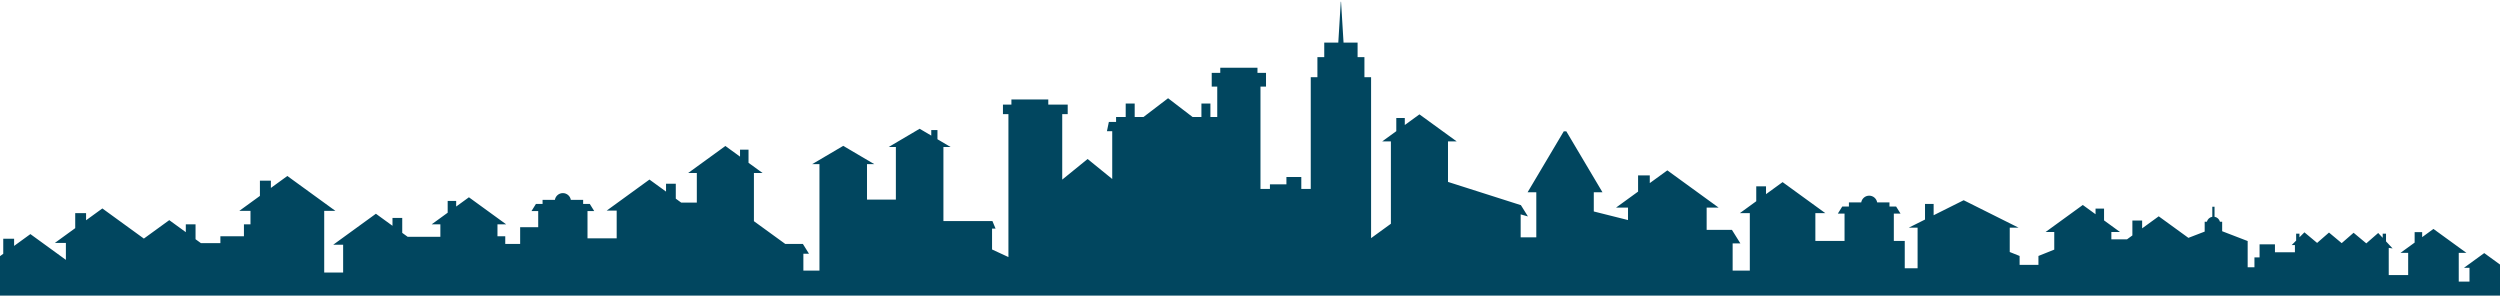 <?xml version="1.0" standalone="no"?>
<!DOCTYPE svg PUBLIC "-//W3C//DTD SVG 1.1//EN" "http://www.w3.org/Graphics/SVG/1.1/DTD/svg11.dtd">
<svg width="1920px" height="227px" version="1.1" xmlns="http://www.w3.org/2000/svg" xmlns:xlink="http://www.w3.org/1999/xlink" xml:space="preserve" style="fill-rule:evenodd;clip-rule:evenodd;stroke-linejoin:round;stroke-miterlimit:1.414;">
    <g>
        <g>
            <g>
                <path d="M1920.46,205.676L1923.46,205.676L1907.89,194.372L1892.32,205.676L1896.57,205.676L1896.57,216.249L1888.32,216.249L1888.32,194.2L1894.21,194.2L1868.89,175.819L1860.22,182.115L1860.22,178.301L1854.44,178.301L1854.44,186.312L1843.57,194.2L1849.47,194.2L1849.47,211.254L1834.55,211.254L1834.55,190.371L1837.53,190.807L1832.46,185.373L1832.46,179.436L1829.91,179.436L1829.91,182.644L1826.45,178.934L1817.31,186.901L1807.56,178.764L1798.42,186.732L1788.67,178.595L1779.54,186.562L1769.79,178.425L1765.99,182.233L1765.99,179.436L1763.44,179.436L1763.44,184.786L1760.01,188.226L1762.5,188.226L1762.5,193.759L1747.16,193.759L1747.16,187.632L1735.35,187.632L1735.35,197.698L1731.41,197.698L1731.41,205.27L1726.21,205.27L1726.21,185.117L1706.62,177.58L1706.62,170.268L1704.92,170.268C1704.39,168.315 1702.78,166.821 1700.76,166.486L1700.76,158.755L1699.05,158.755L1699.05,166.486C1697.03,166.821 1695.41,168.315 1694.89,170.268L1693.19,170.268L1693.19,177.865L1680.69,182.673L1657.9,166.128L1645.16,175.371L1645.16,169.345L1637.67,169.345L1637.67,180.811L1633.52,183.823L1621.52,183.823L1621.52,178.175L1628.17,178.175L1615.91,169.267L1615.91,160.225L1609.38,160.225L1609.38,164.53L1599.59,157.422L1571.01,178.175L1577.67,178.175L1577.67,191.713L1565.52,196.574L1565.52,203.407L1551.06,203.407L1551.06,196.574L1543.48,193.542L1543.48,174.837L1550.23,174.837L1508.1,153.777L1485.03,165.304L1485.03,156.621L1478.41,156.621L1478.41,168.613L1465.96,174.837L1472.71,174.837L1472.71,206.028L1462.85,206.028L1462.85,185.02L1454.46,185.02L1454.46,164.046L1459.61,164.046L1456.21,158.595L1451.11,158.595L1451.11,155.446L1441.66,155.446C1441.16,152.511 1438.62,150.274 1435.54,150.274C1432.46,150.274 1429.92,152.511 1429.41,155.446L1419.96,155.446L1419.96,158.595L1414.86,158.595L1411.46,164.046L1416.61,164.046L1416.61,185.02L1394.2,185.02L1394.2,163.687L1401.84,163.687L1369.03,139.867L1356.3,149.111L1356.3,143.084L1348.8,143.084L1348.8,154.549L1336.22,163.687L1343.86,163.687L1343.86,207.847L1330.67,207.847L1330.67,186.93L1336.61,186.93L1330.13,176.546L1310.71,176.546L1310.71,159.421L1319.88,159.421L1280.51,130.835L1267.03,140.625L1267.03,134.696L1258.04,134.696L1258.04,147.153L1241.14,159.421L1250.31,159.421L1250.31,168.998L1224.03,162.404L1224.03,147.683L1230.72,147.683L1202.95,100.884L1200.96,100.879L1173.18,147.683L1179.88,147.683L1179.88,182.278L1167.87,182.278L1167.87,164.641L1173.45,166.214L1168.06,157.563L1112.06,139.707L1112.06,108.584L1118.72,108.584L1090.13,87.831L1078.88,96.006L1078.88,90.635L1072.35,90.635L1072.35,100.744L1061.55,108.584L1068.21,108.584L1068.21,171.838L1052.99,182.885L1052.99,59.298L1047.88,59.298L1047.88,43.893L1042.63,43.893L1042.63,32.733L1031.84,32.733L1029.93,1.34L1029.72,1.34L1027.81,32.733L1017.02,32.733L1017.02,43.893L1011.77,43.893L1011.77,59.298L1006.66,59.298L1006.66,145.116L999.401,145.116L999.401,135.949L987.969,135.949L987.969,141.578L975.308,141.578L975.308,145.116L968.05,145.116L968.05,66.488L972.298,66.488L972.298,55.967L965.735,55.967L965.735,52.024L937.162,52.024L937.162,55.967L930.599,55.967L930.599,66.488L934.846,66.488L934.846,89.871L929.594,89.871L929.594,79.521L922.692,79.521L922.692,89.871L915.913,89.871L897.083,75.44L878.178,89.871L871.439,89.871L871.439,79.521L864.538,79.521L864.538,89.871L857.146,89.871L857.146,93.647L851.602,93.647L850.124,100.761L854.19,100.761L854.19,137.469L835.285,122.111L815.79,137.941L815.79,87.678L819.999,87.678L819.999,80.312L805.079,80.312L805.079,76.405L776.767,76.405L776.767,80.312L770.264,80.312L770.264,87.678L774.472,87.678L774.472,197.425L761.896,191.593L761.896,175.546L764.582,175.546L762.195,169.799L724.545,169.799L724.545,112.902L730.087,112.902L719.968,106.941L719.968,99.913L715.212,99.913L715.212,104.141L706.287,98.883L682.487,112.902L688.03,112.902L688.03,153.295L665.859,153.295L665.859,126.033L671.403,126.033L647.601,112.013L623.802,126.033L629.343,126.033L629.343,207.847L616.993,207.847L616.993,194.861L621.3,194.861L616.602,187.323L603.051,187.323L579.011,169.868L579.011,132.875L585.667,132.875L574.87,125.035L574.87,114.926L568.342,114.926L568.342,120.297L557.085,112.122L528.502,132.875L535.158,132.875L535.158,155.593L523.156,155.593L519.005,152.58L519.005,141.114L511.513,141.114L511.513,147.141L498.781,137.897L465.97,161.717L473.611,161.717L473.611,183.05L451.199,183.05L451.199,162.077L456.346,162.077L452.949,156.625L447.851,156.625L447.851,153.476L438.397,153.476C437.891,150.542 435.351,148.304 432.271,148.304C429.192,148.304 426.652,150.542 426.147,153.476L416.694,153.476L416.694,156.625L411.595,156.625L408.197,162.077L413.344,162.077L413.344,174.472L399.473,174.472L399.473,187.323L388.038,187.323L388.038,181.474L382.056,181.474L382.056,172.266L388.712,172.266L360.129,151.513L350.339,158.621L350.339,154.317L343.814,154.317L343.814,163.358L331.547,172.266L338.202,172.266L338.202,181.854L313.07,181.854L308.92,178.842L308.92,167.375L301.428,167.375L301.428,173.402L288.695,164.158L255.885,187.978L263.526,187.978L263.526,209.311L248.993,209.311L248.993,161.952L257.588,161.952L220.684,135.16L208.045,144.335L208.045,138.778L199.619,138.778L199.619,150.453L183.78,161.952L192.372,161.952L192.372,172.283L187.343,172.283L187.343,181.474L169.255,181.474L169.255,186.749L154.339,186.749L150.18,183.729L150.18,172.283L142.7,172.283L142.7,178.299L129.99,169.071L110.489,183.229L78.611,160.085L66.106,169.165L66.106,163.667L57.769,163.667L57.769,175.218L42.097,186.595L50.6,186.595L50.6,199.573L23.339,179.781L10.833,188.86L10.833,183.362L2.496,183.362L2.496,194.913L-13.175,206.291L-4.672,206.291L-4.672,220.074L-9.238,220.074L-9.238,228.772L1926.17,228.772L1926.17,220.074L1920.46,220.074L1920.46,205.676Z" style="fill:rgb(1,70,95);fill-rule:nonzero;"/>
            </g>
        </g>
    </g>
</svg>
